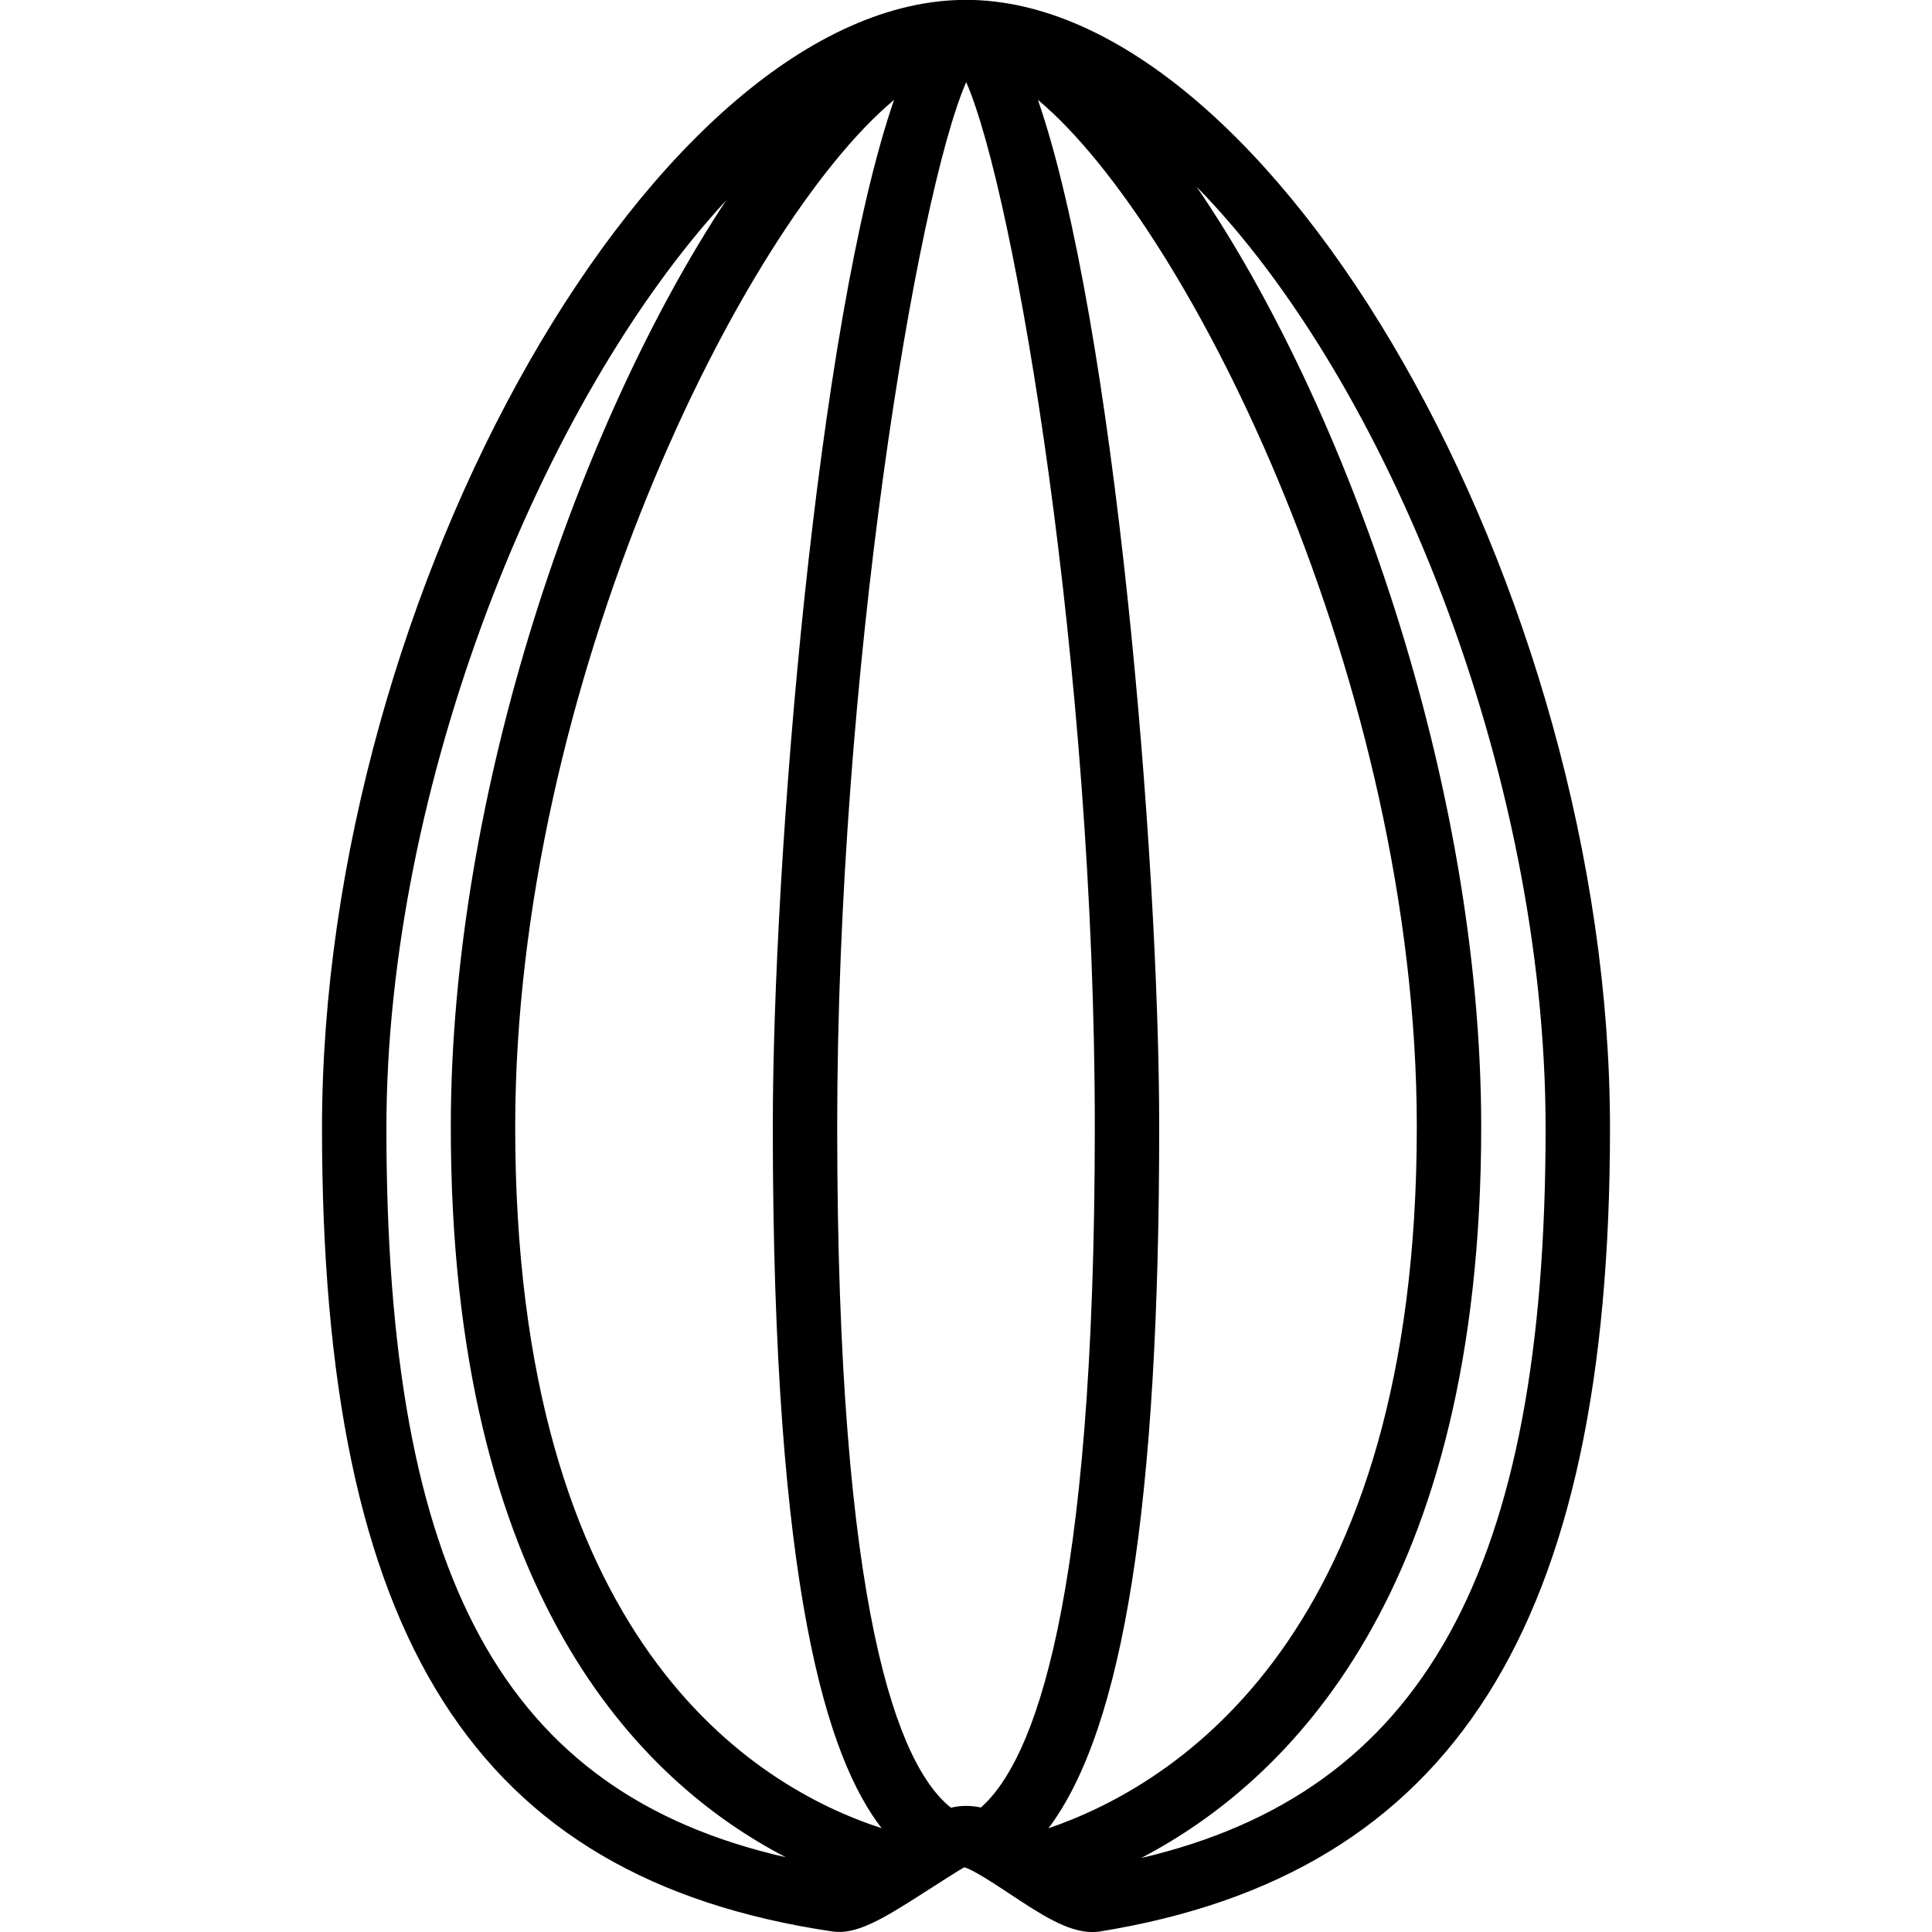 <?xml version="1.0" encoding="iso-8859-1"?>
<!-- Generator: Adobe Illustrator 19.0.0, SVG Export Plug-In . SVG Version: 6.00 Build 0)  -->
<svg version="1.1" id="Layer_1" xmlns="http://www.w3.org/2000/svg" xmlns:xlink="http://www.w3.org/1999/xlink" x="0px" y="0px"
	 viewBox="0 0 30 30" style="enable-background:new 0 0 30 30;" xml:space="preserve">
<g>
	<g>
		<path d="M15-0.002c-4.767,0-10,9.169-10,17.519c0,7.919,2.37,11.65,7.927,12.475c0.365,0.054,0.771-0.187,1.393-0.586
			c0.223-0.143,0.596-0.383,0.653-0.41c0.122,0.026,0.484,0.265,0.702,0.409c0.48,0.318,0.902,0.596,1.286,0.596
			c0.04,0,0.08-0.003,0.119-0.009C22.558,29.105,25,25.258,25,17.518C25,9.167,19.767-0.002,15-0.002z M6,17.518
			c0-5.315,2.411-11.304,5.273-14.403C9.003,6.55,7,12.281,7,17.498c0,7.247,2.932,10.164,5.202,11.341
			C7.813,27.842,6,24.485,6,17.518z M8,17.498c0-6.846,3.514-13.971,5.883-15.947C12.691,5.001,12,13.325,12,17.498
			c0,7.234,0.858,9.814,1.69,10.89C11.69,27.739,8,25.462,8,17.498z M15.231,28.067c-0.154-0.033-0.304-0.035-0.465,0.003
			C13.953,27.423,13,25.056,13,17.498c0-7.065,1.238-14.468,2.003-16.223C15.766,3.018,17,10.412,17,17.498
			C17,24.917,16.05,27.346,15.231,28.067z M16.281,28.389C17.45,26.833,18,23.33,18,17.498c0-4.173-0.691-12.497-1.883-15.947
			C18.486,3.528,22,10.653,22,17.498C22,25.374,18.279,27.706,16.281,28.389z M17.72,28.851C19.998,27.661,23,24.729,23,17.498
			c0-5.33-2.091-11.193-4.42-14.599C21.529,5.9,24,11.978,24,17.518C24,24.387,22.095,27.828,17.72,28.851z"/>
	</g>
</g>
</svg>
